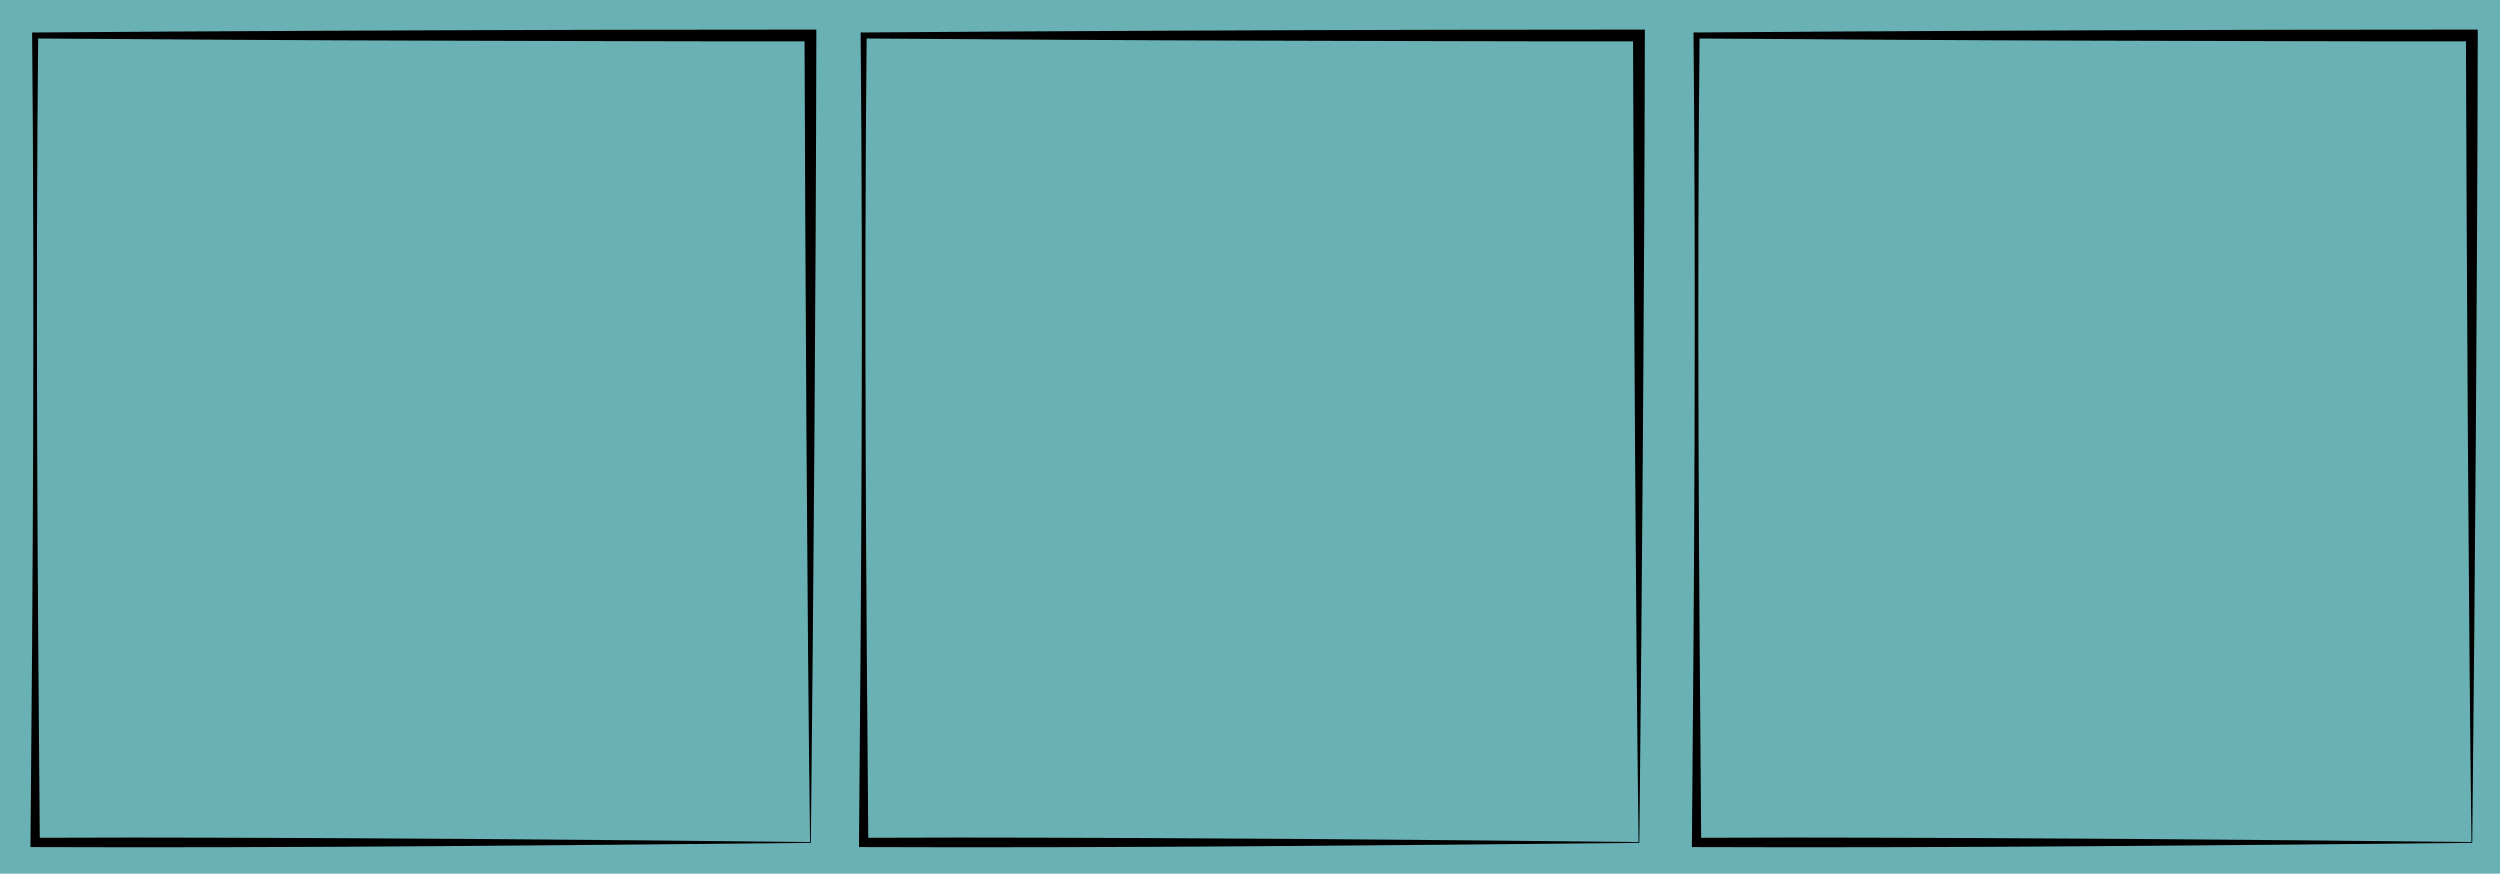 <?xml version="1.0" encoding="UTF-8"?><svg id="Ebene_3" xmlns="http://www.w3.org/2000/svg" viewBox="0 0 930 325"><defs><style>.cls-1{fill:#6ab1b5;}</style></defs><rect class="cls-1" x="-3.59" y="-10.75" width="946.64" height="342.53"/><path d="M301.63,313.54c-91.76,.92-196.99,1.95-288.55,1.58,0,0-1.74,0-1.74,0,0,0,.01-1.72,.01-1.72,.9-98.87,1.53-202.69,.6-301.31,64.69-.5,152.74-.88,217.43-1.01,0,0,72.1-.07,72.1-.07h2.2s0,2.19,0,2.19c-.17,94.11-1.06,206.25-2.04,300.34h0Zm-.29-.29c-1.09-84.99-1.77-216.05-2.05-300.05,0,0,2.19,2.19,2.19,2.19-35.99,.06-108.24-.19-144.2-.28-35.92-.04-108.28-.55-144.2-.8,0,0,1.12-1.12,1.12-1.12-.98,98.17-.23,201.79,.61,300.2,0,0-1.73-1.73-1.73-1.73,0,0,35.88-.09,35.88-.09,78.22,.06,173.99,.8,252.38,1.67h0Z"/><path d="M609.83,313.54c-91.76,.92-196.99,1.95-288.55,1.58,0,0-1.74,0-1.74,0,0,0,.01-1.72,.01-1.72,.9-98.87,1.53-202.69,.6-301.31,64.69-.5,152.74-.88,217.43-1.01,0,0,72.1-.07,72.1-.07h2.2s0,2.19,0,2.19c-.17,94.11-1.06,206.25-2.04,300.34h0Zm-.29-.29c-1.09-84.99-1.77-216.05-2.05-300.05,0,0,2.19,2.19,2.19,2.19-35.99,.06-108.24-.19-144.2-.28-35.92-.04-108.28-.55-144.2-.8,0,0,1.12-1.12,1.12-1.12-.98,98.17-.23,201.79,.61,300.2,0,0-1.73-1.73-1.73-1.73l35.88-.09c78.22,.06,173.99,.8,252.38,1.67h0Z"/><path d="M919.67,313.54c-91.76,.92-196.99,1.95-288.55,1.58,0,0-1.74,0-1.74,0,0,0,.01-1.72,.01-1.72,.9-98.87,1.53-202.69,.6-301.31,64.69-.5,152.74-.88,217.43-1.01,0,0,72.1-.07,72.1-.07h2.2s0,2.19,0,2.19c-.17,94.11-1.06,206.25-2.04,300.34h0Zm-.29-.29c-1.09-84.99-1.77-216.05-2.05-300.05,0,0,2.19,2.19,2.19,2.19-35.99,.06-108.24-.19-144.2-.28-35.92-.04-108.28-.55-144.2-.8,0,0,1.12-1.12,1.12-1.12-.98,98.17-.23,201.79,.61,300.2,0,0-1.73-1.73-1.73-1.73l35.88-.09c78.22,.06,173.99,.8,252.38,1.67h0Z"/></svg>